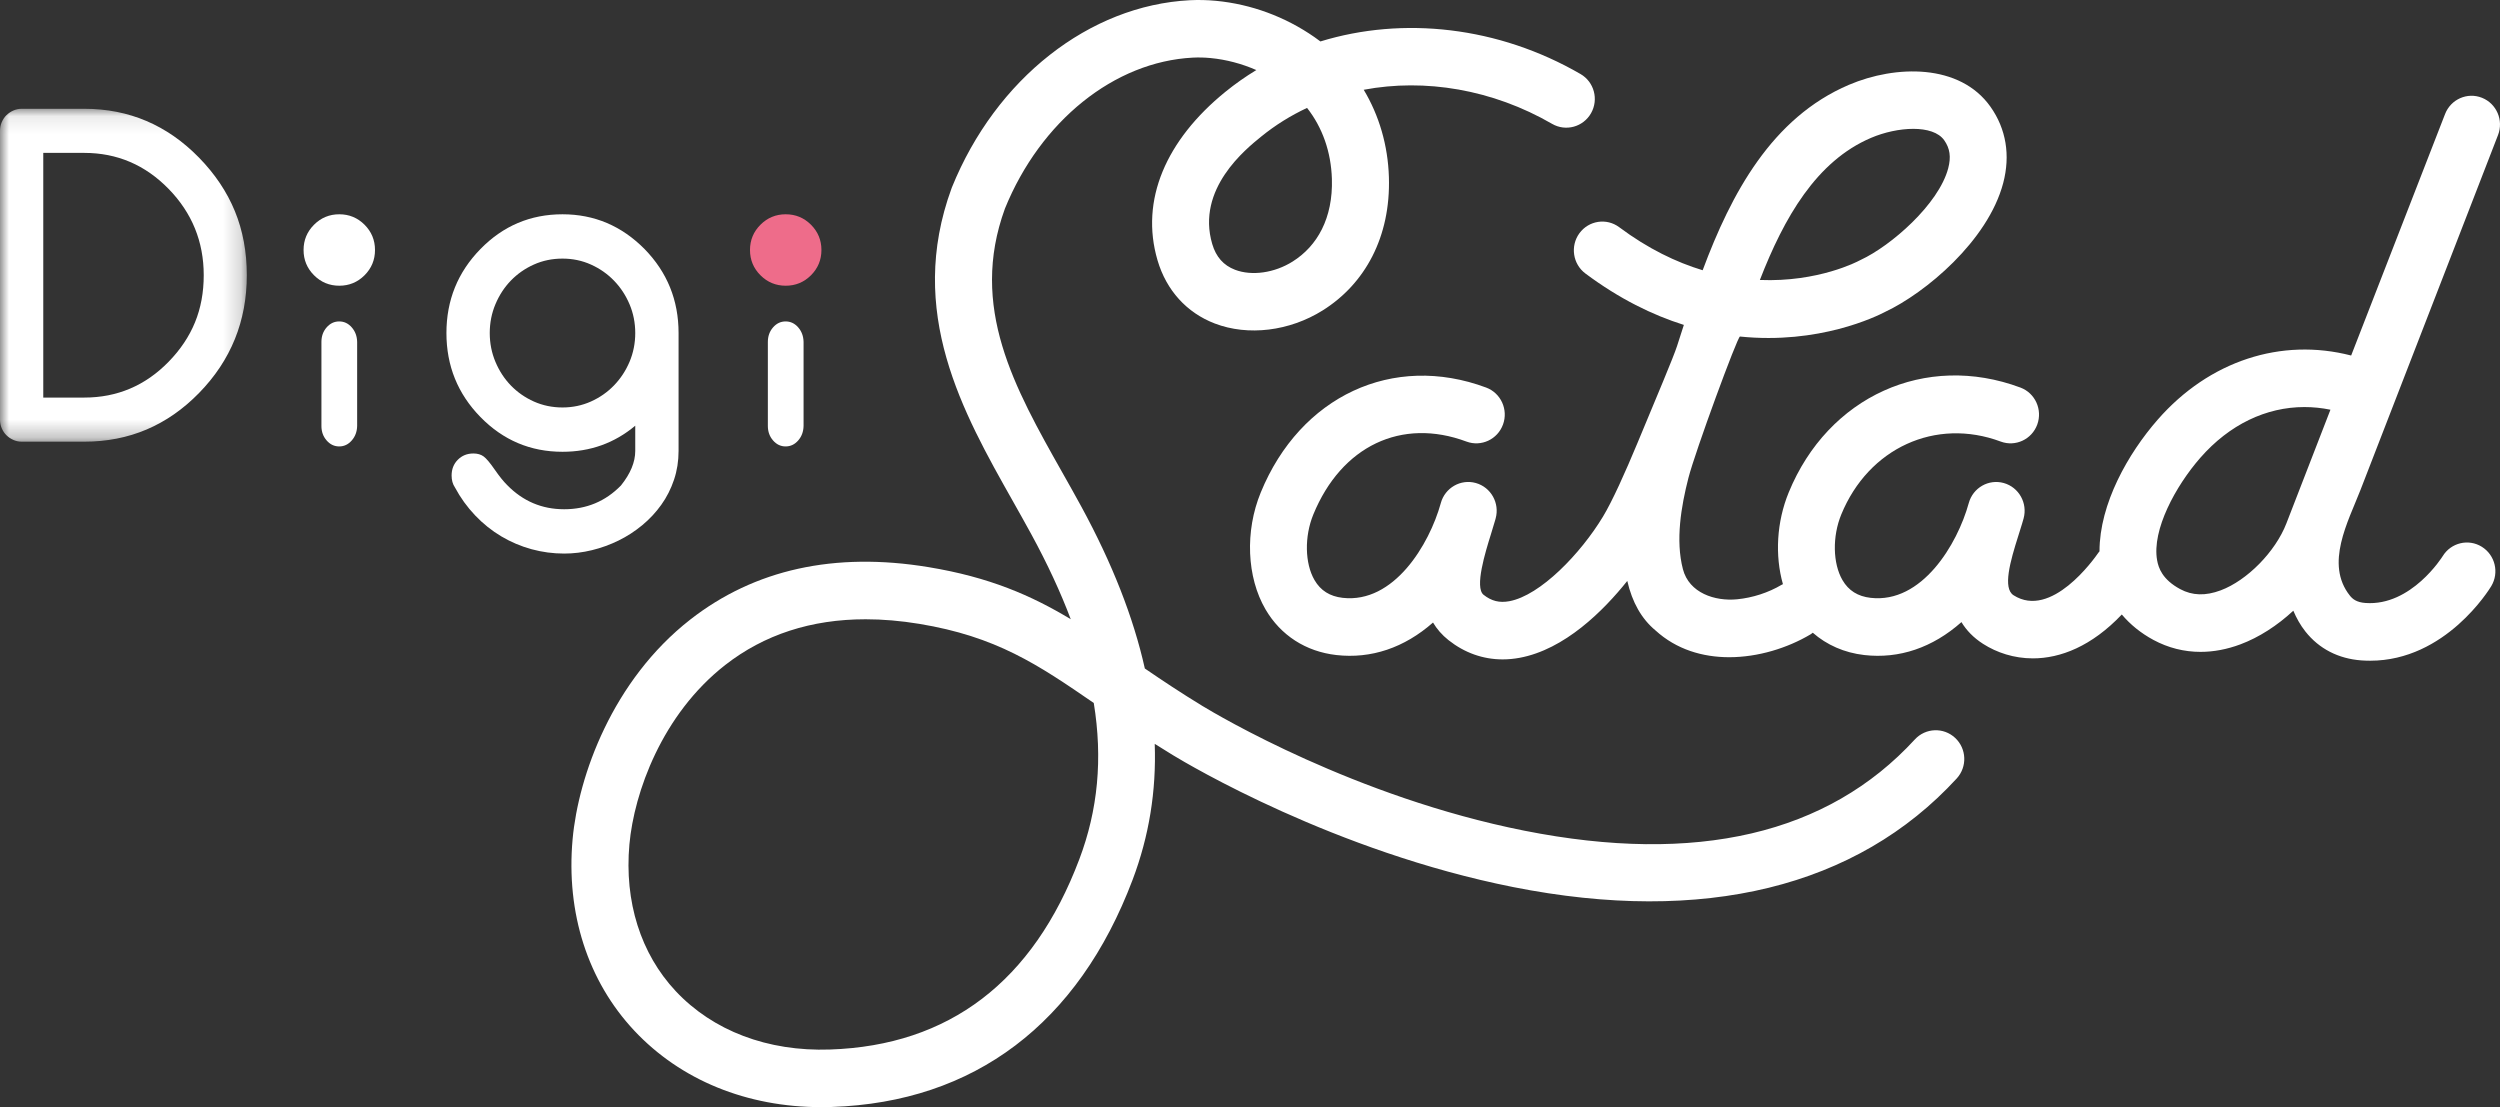 <svg width="140" height="62" viewBox="0 0 140 62" fill="none" xmlns="http://www.w3.org/2000/svg">
<rect x="0" y="0" width="140" height="62" fill="#333333" stroke="none"/>
<path fill-rule="evenodd" clip-rule="evenodd" d="M128.036 29.315C127.422 30.897 125.839 32.507 124.355 33.061C123.507 33.378 122.767 33.355 122.093 32.992C121.095 32.455 120.876 31.81 120.798 31.372C120.496 29.677 121.84 27.21 123.218 25.636C124.849 23.771 126.907 22.795 129.047 22.795C129.531 22.795 130.018 22.844 130.505 22.944C129.114 26.532 128.048 29.284 128.036 29.315ZM104.779 7.72C106.259 7.089 108.246 6.962 108.876 7.854C109.197 8.309 109.266 8.792 109.1 9.423C108.567 11.443 105.886 13.773 104.2 14.554C104.166 14.569 104.133 14.586 104.101 14.603C104.064 14.624 101.836 15.813 98.553 15.678C99.909 12.189 101.713 9.025 104.779 7.72ZM139.889 7.563C140.211 6.735 139.807 5.8 138.989 5.475C138.171 5.15 137.246 5.557 136.924 6.385L131.665 19.909C127.753 18.898 123.717 20.201 120.831 23.501C119.177 25.391 117.571 28.212 117.572 30.876C117.555 30.898 117.535 30.916 117.519 30.939C117.254 31.326 114.864 34.682 112.757 33.333C112.149 32.943 112.56 31.463 113.033 29.981C113.105 29.754 113.173 29.537 113.235 29.331C113.264 29.234 113.293 29.137 113.321 29.034C113.556 28.177 113.06 27.289 112.213 27.05C111.365 26.812 110.486 27.314 110.251 28.171C109.615 30.484 107.626 33.809 104.755 33.479C104.036 33.397 103.52 33.072 103.179 32.487C102.635 31.553 102.606 30.043 103.11 28.814C104.638 25.087 108.394 23.368 112.041 24.728C112.865 25.035 113.783 24.608 114.087 23.773C114.391 22.938 113.969 22.011 113.143 21.703C107.831 19.724 102.374 22.195 100.167 27.579C99.489 29.231 99.39 31.113 99.844 32.714C99.822 32.726 99.798 32.733 99.776 32.746C99.025 33.192 98.145 33.475 97.279 33.56C96.035 33.682 94.591 33.207 94.244 31.877C93.821 30.256 94.143 28.357 94.552 26.763C94.925 25.301 97.304 18.832 97.439 18.846C101.859 19.3 105.074 17.724 105.568 17.465C107.815 16.409 111.323 13.495 112.179 10.253C112.589 8.697 112.344 7.22 111.469 5.981C109.75 3.547 106.154 3.637 103.542 4.749C99.219 6.59 96.944 10.851 95.349 15.134C93.875 14.688 92.295 13.933 90.675 12.723C89.968 12.195 88.971 12.347 88.447 13.062C87.925 13.778 88.075 14.787 88.783 15.316C90.684 16.736 92.546 17.644 94.296 18.195C94.187 18.53 94.081 18.863 93.975 19.191L93.915 19.378C93.716 19.998 92.756 22.262 91.702 24.799C91.7 24.805 91.697 24.81 91.695 24.816C91.004 26.477 90.291 28.064 89.763 28.937C88.522 30.991 86.263 33.348 84.519 33.668C83.967 33.77 83.523 33.659 83.081 33.309C82.562 32.9 83.188 30.892 83.489 29.927C83.578 29.64 83.662 29.369 83.732 29.121C83.737 29.102 83.742 29.084 83.747 29.066C83.751 29.055 83.754 29.044 83.756 29.033C83.992 28.176 83.496 27.288 82.648 27.049C81.801 26.811 80.922 27.313 80.686 28.17C80.685 28.175 80.683 28.181 80.682 28.186C80.041 30.498 78.056 33.806 75.19 33.479C74.471 33.397 73.955 33.072 73.614 32.487C73.069 31.553 73.041 30.043 73.545 28.814C75.119 24.977 78.485 23.372 82.122 24.728C82.947 25.035 83.864 24.608 84.168 23.773C84.473 22.938 84.05 22.011 83.224 21.703C78.007 19.76 72.818 22.176 70.602 27.579C69.711 29.749 69.816 32.318 70.868 34.124C71.716 35.578 73.124 36.487 74.833 36.682C76.784 36.904 78.642 36.277 80.249 34.862C80.462 35.221 80.746 35.555 81.119 35.85C82.021 36.562 83.055 36.926 84.15 36.926C84.459 36.926 84.772 36.897 85.089 36.839C87.628 36.373 89.801 34.192 91.128 32.532C91.404 33.735 91.929 34.658 92.71 35.306C93.88 36.373 95.35 36.804 96.835 36.804C98.456 36.804 100.096 36.291 101.384 35.528C101.432 35.5 101.471 35.464 101.515 35.432C102.301 36.119 103.284 36.554 104.398 36.682C106.357 36.906 108.227 36.27 109.841 34.838C110.116 35.293 110.508 35.707 111.05 36.055C111.823 36.55 112.784 36.869 113.843 36.869C115.383 36.869 117.131 36.192 118.821 34.412C119.291 34.969 119.88 35.452 120.594 35.837C121.421 36.282 122.31 36.505 123.231 36.505C123.959 36.505 124.707 36.365 125.459 36.085C126.508 35.694 127.53 35.03 128.426 34.2C128.6 34.611 128.82 35.008 129.106 35.369C129.868 36.331 130.951 36.889 132.239 36.983C132.405 36.994 132.567 37 132.728 37C136.954 37 139.404 33.001 139.511 32.824C139.966 32.066 139.727 31.082 138.98 30.618C138.232 30.154 137.253 30.391 136.791 31.145C136.773 31.173 135.034 33.955 132.466 33.767C131.958 33.731 131.741 33.539 131.595 33.357C130.18 31.582 131.497 29.214 132.188 27.434C133.055 25.197 133.922 22.959 134.789 20.722C135.743 18.262 136.696 15.802 137.65 13.342C138.303 11.656 138.956 9.971 139.609 8.286C139.703 8.045 139.796 7.804 139.889 7.563Z" fill="white"/>
<path fill-rule="evenodd" clip-rule="evenodd" d="M60.441 48.12C57.856 54.966 53.158 58.55 46.478 58.773C42.992 58.892 39.924 57.727 37.838 55.501C35.878 53.409 34.958 50.491 35.247 47.285C35.51 44.38 37.072 40.005 40.612 37.24C42.795 35.536 45.43 34.679 48.473 34.679C49.433 34.679 50.434 34.764 51.474 34.935C55.788 35.645 58.112 37.206 61.251 39.367C61.759 42.482 61.484 45.36 60.441 48.12ZM73.195 6.043C74.056 7.139 74.54 8.503 74.586 10.021C74.652 12.213 73.771 13.778 72.386 14.647C71.368 15.286 70.102 15.466 69.162 15.107C68.515 14.859 68.097 14.387 67.885 13.664C66.977 10.574 69.774 8.342 70.624 7.651C71.415 7.008 72.279 6.471 73.195 6.043ZM107.23 41.41C102.36 46.714 95.002 48.433 85.361 46.518C75.904 44.64 68.178 40.046 67.328 39.529C66.128 38.798 65.091 38.106 64.111 37.436C63.47 34.567 62.287 31.557 60.56 28.38C60.214 27.743 59.854 27.105 59.492 26.464C56.805 21.701 54.266 17.201 56.276 11.681C58.274 6.77 62.402 3.453 66.799 3.227C67.12 3.211 67.458 3.219 67.8 3.252C68.666 3.335 69.538 3.566 70.354 3.923C69.751 4.289 69.17 4.696 68.617 5.146C65.307 7.837 63.829 11.199 64.822 14.578C65.315 16.256 66.454 17.513 68.028 18.116C69.895 18.831 72.212 18.549 74.075 17.38C76.437 15.898 77.881 13.274 77.779 9.923C77.725 8.141 77.232 6.467 76.368 5.027C79.8 4.38 83.581 5.005 86.917 6.936C87.681 7.379 88.658 7.113 89.097 6.342C89.537 5.571 89.273 4.587 88.508 4.145C83.909 1.481 78.574 0.898 73.943 2.321C73.833 2.237 73.721 2.156 73.606 2.076C71.969 0.937 70.066 0.235 68.103 0.047C67.607 -0 67.114 -0.012 66.637 0.012C61 0.301 55.769 4.414 53.308 10.49C53.302 10.507 53.295 10.524 53.289 10.54C50.747 17.477 53.917 23.097 56.715 28.055C57.068 28.682 57.42 29.305 57.758 29.927C58.656 31.577 59.39 33.156 59.962 34.676C57.752 33.346 55.407 32.32 51.988 31.758C46.741 30.895 42.257 31.884 38.655 34.696C34.304 38.093 32.386 43.444 32.066 46.994C31.692 51.132 32.918 54.938 35.515 57.711C38.118 60.489 41.823 62 45.999 62C46.193 62 46.388 61.997 46.584 61.99C54.559 61.724 60.383 57.324 63.427 49.265C64.345 46.834 64.759 44.304 64.665 41.655C64.991 41.862 65.328 42.072 65.676 42.284C66.575 42.831 74.749 47.692 84.743 49.677C95.393 51.791 103.98 49.689 109.575 43.596C110.174 42.943 110.135 41.925 109.488 41.322C108.84 40.718 107.83 40.757 107.23 41.41Z" fill="white"/>
<mask id="mask0_2_771" style="mask-type:alpha" maskUnits="userSpaceOnUse" x="0" y="6" width="14" height="19">
<path fill-rule="evenodd" clip-rule="evenodd" d="M0 6.092H13.821V24.734H0V6.092Z" fill="white"/>
</mask>
<g mask="url(#mask0_2_771)">
<path fill-rule="evenodd" clip-rule="evenodd" d="M4.72 22.264C6.563 22.264 8.137 21.596 9.441 20.26C10.101 19.584 10.594 18.848 10.92 18.051C11.246 17.256 11.409 16.376 11.409 15.413C11.409 13.533 10.753 11.922 9.441 10.577C8.129 9.234 6.556 8.562 4.72 8.562H2.423V22.264H4.72ZM4.72 6.092C7.223 6.092 9.365 7.005 11.147 8.83C12.042 9.747 12.711 10.747 13.155 11.83C13.599 12.914 13.821 14.108 13.821 15.413C13.821 17.984 12.929 20.182 11.147 22.007C9.373 23.825 7.231 24.734 4.72 24.734H1.217C1.05 24.734 0.893 24.701 0.745 24.634C0.597 24.569 0.468 24.481 0.358 24.372C0.248 24.264 0.161 24.133 0.097 23.982C0.032 23.831 -6.10352e-05 23.669 -6.10352e-05 23.499V7.327C-6.10352e-05 7.156 0.032 6.995 0.097 6.843C0.161 6.692 0.248 6.562 0.358 6.453C0.468 6.345 0.597 6.257 0.745 6.191C0.893 6.125 1.05 6.092 1.217 6.092H4.72Z" fill="white"/>
</g>
<path fill-rule="evenodd" clip-rule="evenodd" d="M18 23.852V19.148C18 18.827 18.097 18.556 18.292 18.333C18.486 18.111 18.721 18 18.995 18C19.27 18 19.504 18.111 19.698 18.333C19.893 18.556 19.994 18.827 20 19.148V23.852C19.994 24.173 19.893 24.444 19.698 24.666C19.504 24.889 19.27 25 18.995 25C18.721 25 18.486 24.889 18.292 24.666C18.097 24.444 18 24.173 18 23.852Z" fill="white"/>
<path fill-rule="evenodd" clip-rule="evenodd" d="M43 23.852V19.148C43 18.827 43.097 18.556 43.292 18.333C43.486 18.111 43.721 18 43.995 18C44.27 18 44.504 18.111 44.699 18.333C44.893 18.556 44.993 18.827 45 19.148V23.852C44.993 24.173 44.893 24.444 44.699 24.666C44.504 24.889 44.27 25 43.995 25C43.721 25 43.486 24.889 43.292 24.666C43.097 24.444 43 24.173 43 23.852Z" fill="white"/>
<path fill-rule="evenodd" clip-rule="evenodd" d="M31.5 14.482C30.927 14.482 30.393 14.592 29.898 14.814C29.403 15.036 28.974 15.335 28.61 15.711C28.246 16.087 27.958 16.528 27.745 17.035C27.532 17.541 27.426 18.08 27.426 18.65C27.426 19.22 27.532 19.758 27.745 20.265C27.958 20.772 28.246 21.213 28.61 21.589C28.974 21.965 29.403 22.264 29.898 22.486C30.393 22.707 30.927 22.818 31.5 22.818C32.065 22.818 32.595 22.707 33.09 22.486C33.585 22.264 34.017 21.963 34.384 21.583C34.751 21.203 35.042 20.762 35.255 20.259C35.467 19.756 35.574 19.22 35.574 18.65C35.574 18.08 35.467 17.543 35.255 17.041C35.042 16.538 34.751 16.096 34.384 15.717C34.017 15.337 33.585 15.036 33.09 14.814C32.595 14.592 32.065 14.482 31.5 14.482ZM35.574 23.839C34.413 24.813 33.055 25.3 31.5 25.3C29.705 25.3 28.172 24.651 26.904 23.353C25.634 22.054 25 20.487 25 18.65C25 16.813 25.634 15.246 26.904 13.947C28.172 12.649 29.705 12 31.5 12C33.28 12 34.811 12.649 36.096 13.947C37.365 15.246 38 16.813 38 18.65V25.252C38 25.822 37.915 26.361 37.744 26.868C37.574 27.374 37.339 27.839 37.036 28.263C36.735 28.686 36.379 29.068 35.969 29.409C35.558 29.749 35.116 30.036 34.64 30.27C34.164 30.503 33.666 30.684 33.148 30.81C32.63 30.937 32.111 31 31.593 31C30.973 31 30.366 30.919 29.77 30.757C29.174 30.594 28.61 30.355 28.076 30.038C27.542 29.721 27.052 29.33 26.608 28.863C26.163 28.395 25.785 27.873 25.476 27.295C25.352 27.113 25.29 26.891 25.29 26.63C25.29 26.274 25.406 25.979 25.638 25.746C25.87 25.512 26.161 25.395 26.509 25.395C26.741 25.395 26.933 25.45 27.083 25.561C27.234 25.672 27.441 25.917 27.704 26.298C27.967 26.677 28.2 26.966 28.401 27.164C29.283 28.067 30.347 28.518 31.593 28.518C32.846 28.518 33.906 28.075 34.773 27.188C35.307 26.523 35.574 25.878 35.574 25.252V23.839Z" fill="white"/>
<path fill-rule="evenodd" clip-rule="evenodd" d="M46 14C46 14.553 45.805 15.024 45.415 15.415C45.025 15.805 44.553 16 44 16C43.447 16 42.976 15.805 42.586 15.415C42.195 15.024 42 14.553 42 14C42 13.447 42.195 12.976 42.586 12.585C42.976 12.195 43.447 12 44 12C44.553 12 45.025 12.195 45.415 12.585C45.805 12.976 46 13.447 46 14Z" fill="#EE6C8A"/>
<path fill-rule="evenodd" clip-rule="evenodd" d="M21 14C21 14.553 20.805 15.024 20.415 15.415C20.024 15.805 19.553 16 19 16C18.447 16 17.976 15.805 17.586 15.415C17.195 15.024 17 14.553 17 14C17 13.447 17.195 12.976 17.586 12.585C17.976 12.195 18.447 12 19 12C19.553 12 20.024 12.195 20.415 12.585C20.805 12.976 21 13.447 21 14Z" fill="white"/>
</svg>
